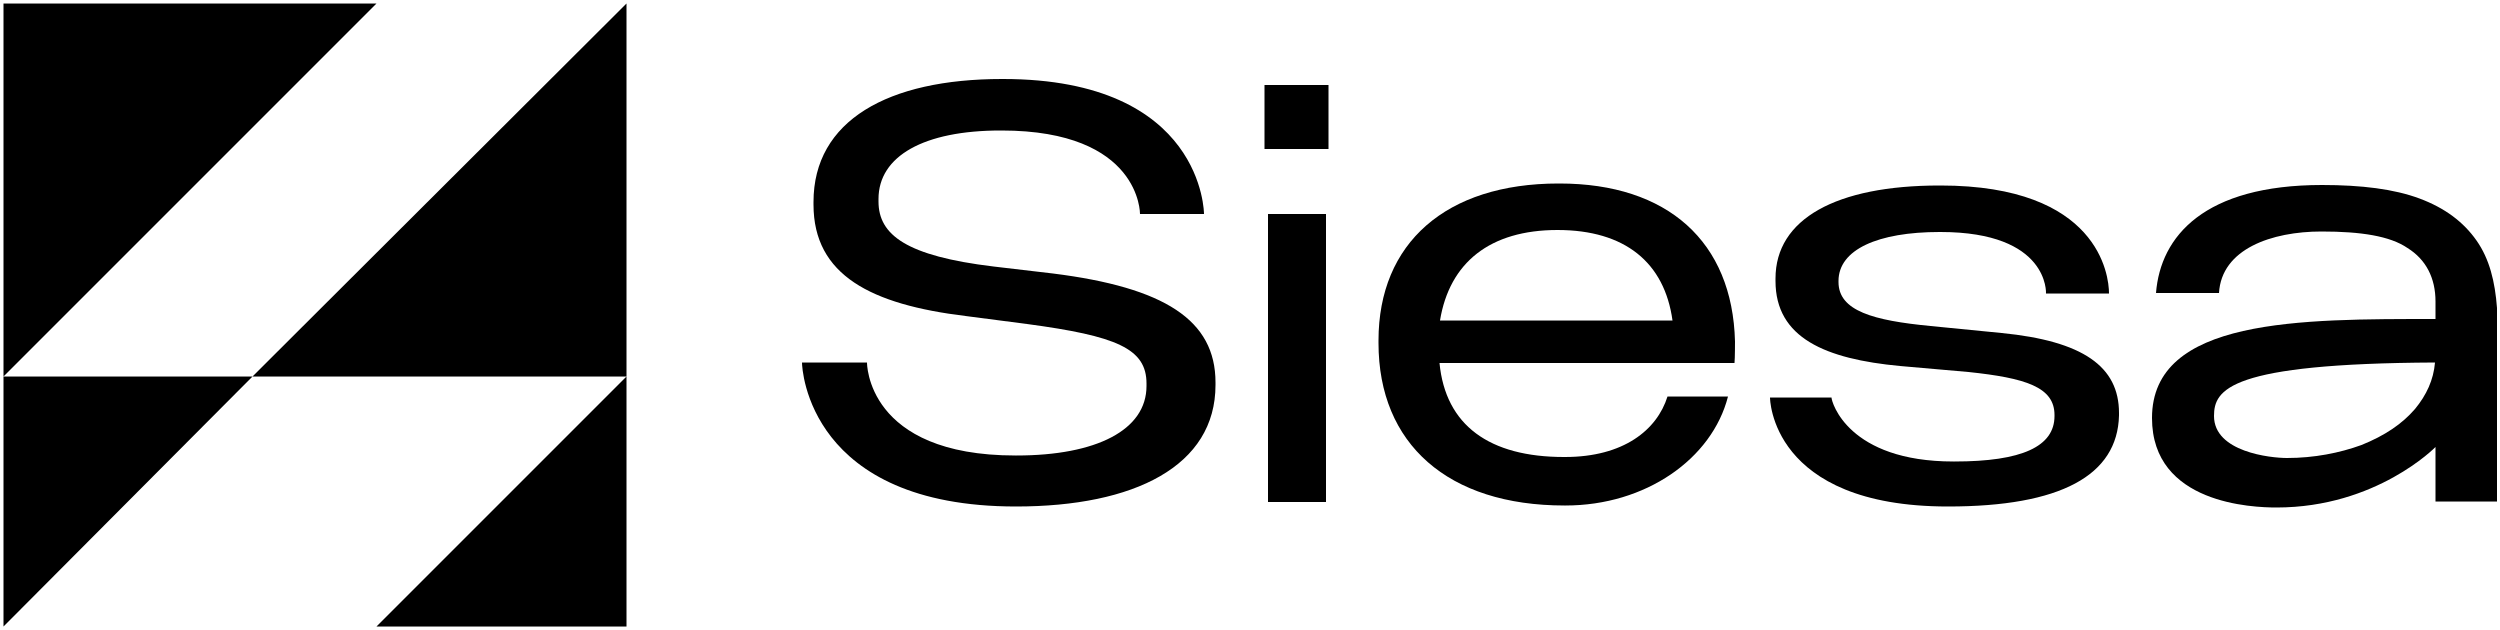 <?xml version="1.0" encoding="utf-8"?>
<!-- Generator: Adobe Illustrator 27.4.0, SVG Export Plug-In . SVG Version: 6.00 Build 0)  -->
<svg version="1.1" id="Capa_1" xmlns="http://www.w3.org/2000/svg" xmlns:xlink="http://www.w3.org/1999/xlink" x="0px" y="0px"
	 viewBox="0 0 500 126" style="enable-background:new 0 0 500 126;" xml:space="preserve">
<g>
	<g>
		<path d="M203.2,101.3c-41.4,0-42.8-27.4-42.8-28.8c4.2,0,13,0,13,0s-0.2,18.6,29.7,18.6h0.2c16,0,26-5.1,26-13.9v-0.5
			c0-7-6-9.5-23.9-11.9l-12.3-1.6c-18.8-2.3-30.4-8.1-30.4-22.3v-0.5c0-16.3,14.9-24.6,37.7-24.6h0.2c40.2,0,40.2,27,40.2,27H228
			c0,0,0.2-16.7-27.7-16.7h-0.2c-15.3,0-24.4,5.1-24.4,13.7v0.5c0,6.7,5.6,10.9,23,13l11.9,1.4c22.3,2.8,32.5,9.3,32.5,21.8v0.5
			C243.1,93.2,226.9,101.3,203.2,101.3L203.2,101.3z"/>
		<path d="M389.6,101.3c-35.6,0-35.6-21.8-35.6-21.8s10.2,0,12.3,0c0,0.9,3.3,12.8,24.4,12.8h0.2c13.5,0,20-3,20-9.1V83
			c0-5.6-5.8-7.4-17.2-8.6L380,73.2c-14.9-1.4-24.9-5.6-24.9-17v-0.5c0-11.9,12.1-18.6,32.8-18.6h0.2c31.6,0,33.7,17.9,33.7,21.6
			c-4.9,0-12.6,0-12.6,0s0.7-12.3-21.1-12.3h-0.2c-12.3,0-20.2,3.5-20.2,9.8v0.2c0,5.8,7,7.7,18.4,8.8l14.2,1.4
			c16.3,1.6,23.5,6.7,23.5,16v0.5C423.5,95.1,412.1,101.3,389.6,101.3L389.6,101.3z"/>
		<g>
			<rect x="253.6" y="42.8" width="11.6" height="57.6"/>
			<rect x="252.9" y="17" width="12.8" height="12.8"/>
		</g>
		<path d="M495.3,48.1c-2.6-3.7-6.3-6.5-11.4-8.4S472.3,37,464.4,37c-23.5,0-32.3,10.2-33.2,21.6h12.6c0.5-8.8,10.5-12.3,20.5-12.3
			c7.9,0,13.7,0.9,17.2,3.3c3.7,2.3,5.6,6,5.6,10.7c0,0.5,0,2.3,0,2.8l0,0l0,0l0,0v0.7c-27,0-56.7-0.2-56.7,19.8
			c0,17.2,20.2,17.9,24.9,17.9c20,0,31.8-12.1,31.8-12.1v10.9h12.3V64.4c0-0.2,0-0.7,0-1.2c0-0.5,0-1.2,0-1.6
			C499,56.3,497.9,51.8,495.3,48.1z M483,81.8c-2.6,3-6,5.3-10.7,7.2c-4.4,1.6-9.5,2.6-14.9,2.6c-3.3,0-14.6-1.2-14.6-8.4
			c0-5.3,3-10.5,44.2-10.7C486.7,76,485.3,79,483,81.8z"/>
		<path d="M347,68.3c-0.5-20-13.5-31.6-35.1-31.6h-0.2c-22.5,0-36,11.9-36,31.4v0.5c0,20.2,13.9,32.5,37.2,32.5h0.2
			c16,0,29.3-9.3,32.5-21.8h-12.1c-2.1,6.7-8.8,12.1-20.5,12.1h-0.2c-14.9,0-23.7-6.3-24.9-18.8c0,0,58.3,0,59,0
			C347,71.6,347,68.3,347,68.3z M311.5,46L311.5,46c13.5,0,21.4,6.5,23,18.1H288C289.9,52.5,298,46,311.5,46z"/>
	</g>
	<polygon points="0.7,75.3 0.7,0.7 75.3,0.7 	"/>
	<polygon points="0.7,125.3 0.7,75.3 50.5,75.3 	"/>
	<polygon points="125.3,0.7 125.3,75.3 50.5,75.3 	"/>
	<polygon points="125.3,75.3 125.3,125.3 75.3,125.3 	"/>
</g>
</svg>
